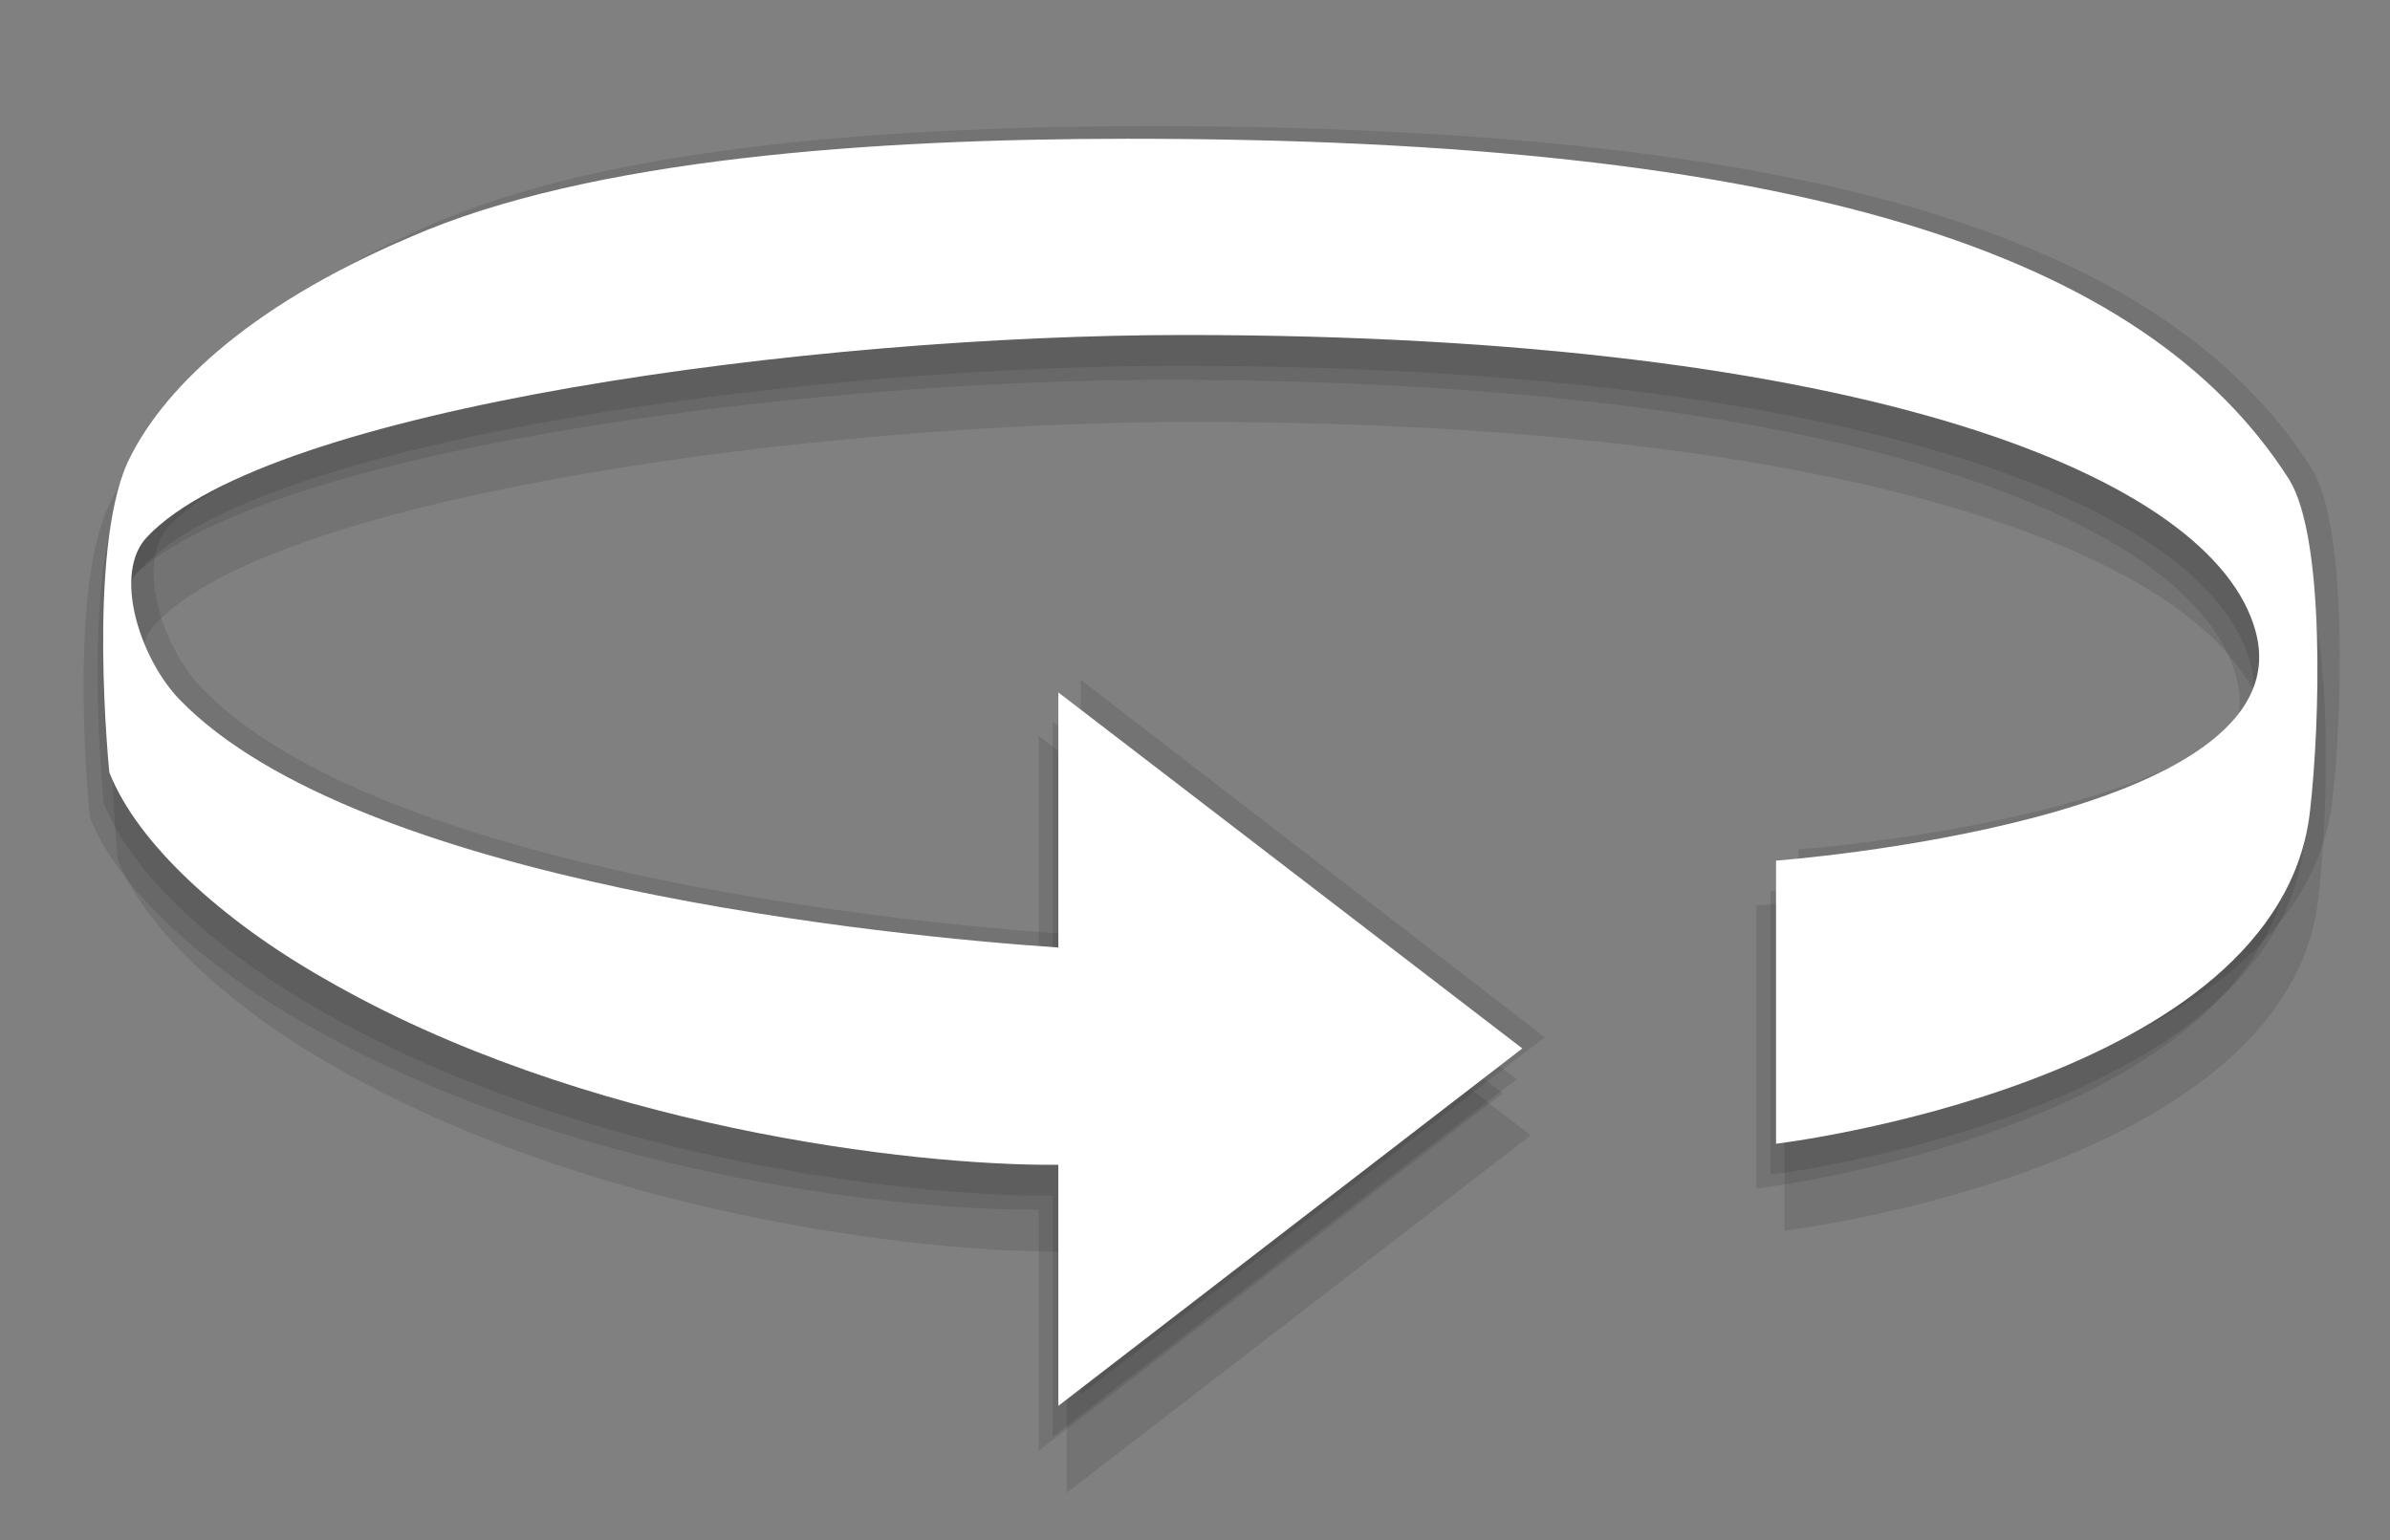 <?xml version="1.0" encoding="utf-8"?>
<!-- Generator: Adobe Illustrator 22.1.0, SVG Export Plug-In . SVG Version: 6.00 Build 0)  -->
<svg version="1.1" id="Layer_1" xmlns="http://www.w3.org/2000/svg" xmlns:xlink="http://www.w3.org/1999/xlink" x="0px" y="0px"
	 viewBox="0 0 170.5 109.9" style="enable-background:new 0 0 170.5 109.9;" xml:space="preserve">
<rect x="0" y="0" width="170.5" height="109.9" fill="#808080" stroke="none"/>
<style type="text/css">
	.st0{opacity:0.1;}
	.st1{fill:#FFFFFF;stroke:#000000;stroke-miterlimit:10;}
	.st2{fill:#FFFFFF;}
</style>
<path class="st0" d="M82,9c-18.2,0-38.4,1.4-51.2,7c-11.9,5.2-17.9,11.3-20.1,16.2c-2.9,6.4-1.3,22.1-1.3,22.1
	c2,5.1,8.1,10.6,15.3,14.7c18.3,10.6,42,13.4,52.4,13.3v17.2L110.2,74L77.1,48.5v18.2C65.3,66,27.1,62.2,14.4,49.1
	c-2.8-2.9-4.8-9-2.3-11.6c8.7-9.2,47.4-14.4,74-14.4c48.8,0,73.4,10.2,76.4,21.1c3.8,13.6-34.2,16.4-34.2,16.4v20.2
	c0,0,36-4.3,38.1-23.8c0.7-6.1,1.1-19.4-1.5-23.6C154.5,17.1,129.6,9,82,9z"/>
<path class="st0" d="M80,12c-18.2,0-38.4,1.4-51.2,7C16.9,24.2,10.9,30.3,8.7,35.2c-2.9,6.4-1.3,22.1-1.3,22.1
	c2,5.1,8.1,10.6,15.3,14.7c18.3,10.6,42,13.4,52.4,13.3v17.2L108.2,77L75.1,51.5v18.2C63.3,69,25.1,65.2,12.4,52.1
	c-2.8-2.9-4.8-9-2.3-11.6c8.7-9.2,47.4-14.4,74-14.4c48.8,0,73.4,10.2,76.4,21.1c3.8,13.6-34.2,16.4-34.2,16.4v20.2
	c0,0,36-4.3,38.1-23.8c0.7-6.1,1.1-19.4-1.5-23.6C152.5,20.1,127.6,12,80,12z"/>
<path class="st0" d="M79,13c-18.2,0-38.4,1.4-51.2,7C15.9,25.2,9.9,31.3,7.7,36.2c-2.9,6.4-1.3,22.1-1.3,22.1
	c2,5.1,8.1,10.6,15.3,14.7c18.3,10.6,42,13.4,52.4,13.3v17.2L107.2,78L74.1,52.5v18.2C62.3,70,24.1,66.2,11.4,53.1
	c-2.8-2.9-4.8-9-2.3-11.6c8.7-9.2,47.4-14.4,74-14.4c48.8,0,73.4,10.2,76.4,21.1c3.8,13.6-34.2,16.4-34.2,16.4v20.2
	c0,0,36-4.3,38.1-23.8c0.7-6.1,1.1-19.4-1.5-23.6C151.5,21.1,126.6,13,79,13z"/>
<path class="st0" d="M81,16c-18.2,0-38.4,1.4-51.2,7C17.9,28.2,11.9,34.3,9.7,39.2c-2.9,6.4-1.3,22.1-1.3,22.1
	c2,5.1,8.1,10.6,15.3,14.7c18.3,10.6,42,13.4,52.4,13.3v17.2L109.2,81L76.1,55.5v18.2C64.3,73,26.1,69.2,13.4,56.1
	c-2.8-2.9-4.8-9-2.3-11.6c8.7-9.2,47.4-14.4,74-14.4c48.8,0,73.4,10.2,76.4,21.1c3.8,13.6-34.2,16.4-34.2,16.4v20.2
	c0,0,36-4.3,38.1-23.8c0.7-6.1,1.1-19.4-1.5-23.6C153.5,24.1,128.6,16,81,16z"/>
<path class="st1" d="M398.7,113.3v33.5c0,0,7.6,17.1,27.7,21.4c20.1,4.3,17.3,5.2,17.3,5.2l0.1,17.9l37.4-33.8l-37.8-32.5v16.4
	c0,0-11.7,0.1-23.7-7.6C407.9,126.1,398.7,113.3,398.7,113.3z"/>
<path class="st1" d="M537.5,126.1c0,0-18.1-12.8-53.1-12.8c-43.1,0-61,15.8-61,15.8s-14.7-8.3-15.4-15.8s13.9-18.8,43.1-23.2
	c29.2-4.5,60.1,0.6,67.8,2.1c7.7,1.5,34.5,12.2,34.3,21.1s-13,14.3-13,14.3L537.5,126.1z"/>
<path class="st2" d="M80.5,9.9c-18.2,0-38.4,1.4-51.2,7C17.3,22,11.4,28.1,9.1,33c-2.9,6.4-1.3,22.1-1.3,22.1
	c2,5.1,8.1,10.6,15.3,14.7c18.3,10.6,42,13.4,52.4,13.3v17.2l33.1-25.5L75.5,49.4v18.2c-11.8-0.8-49.9-4.5-62.7-17.7
	c-2.8-2.9-4.8-9-2.3-11.6c8.7-9.2,47.4-14.4,74-14.4c48.8,0,73.4,10.2,76.4,21.1c3.8,13.6-34.2,16.4-34.2,16.4v20.2
	c0,0,36-4.3,38.1-23.8c0.7-6.1,1.1-19.4-1.5-23.6C152.9,17.9,128,9.9,80.5,9.9z"/>
</svg>
